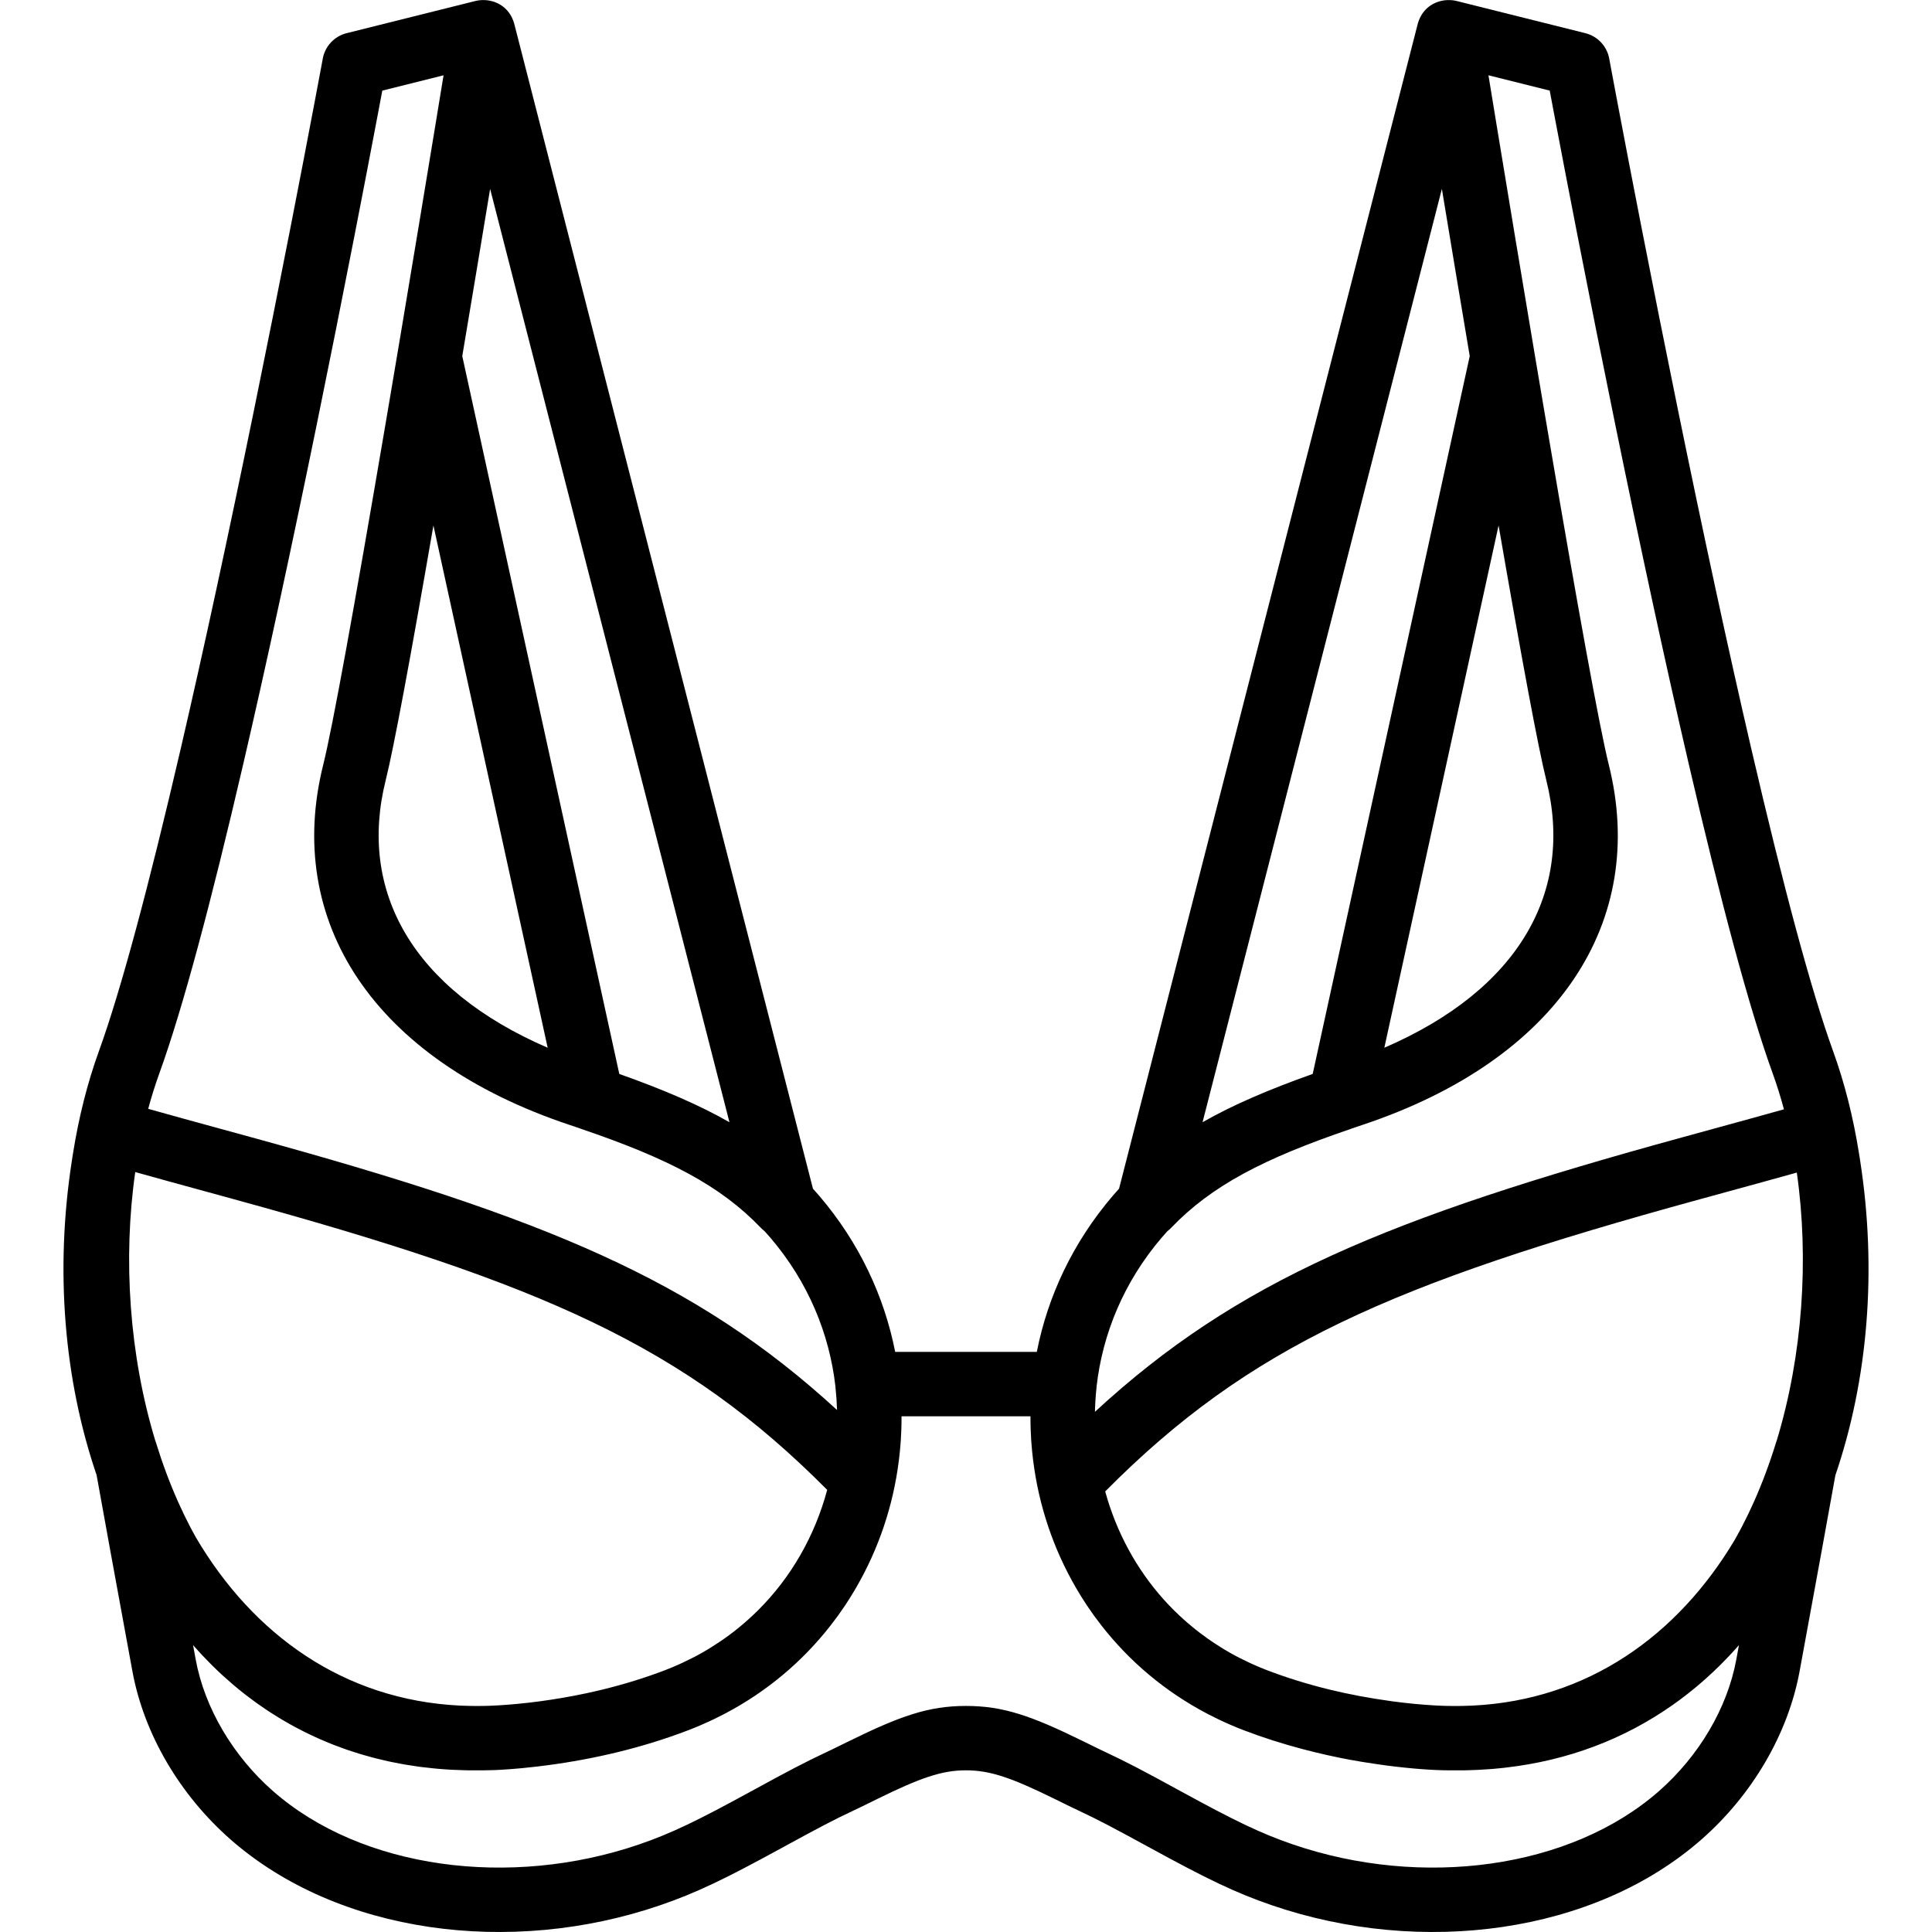 <?xml version="1.0" encoding="iso-8859-1"?>
<!-- Generator: Adobe Illustrator 19.0.0, SVG Export Plug-In . SVG Version: 6.00 Build 0)  -->
<svg xmlns="http://www.w3.org/2000/svg" xmlns:xlink="http://www.w3.org/1999/xlink" version="1.1" id="Layer_1" x="0px" y="0px" viewBox="0 0 512.206 512.206" style="enable-background:new 0 0 512.206 512.206;" xml:space="preserve">
<g transform="translate(0 -1)">
	<g>
		<path d="M493.14,308.609c-0.024-0.165-0.05-0.329-0.075-0.493c-0.069-0.436-0.138-0.872-0.21-1.308    c-1.509-9.495-3.791-18.627-6.862-27.107c-5.833-16.109-13.205-43.635-21.7-80.211c-3.052-13.141-6.217-27.317-9.473-42.376    c-6.647-30.747-13.359-63.704-19.796-96.663c-2.253-11.537-4.311-22.249-6.131-31.862c-0.637-3.363-1.198-6.348-1.679-8.921    c-0.486-2.604-0.486-2.604-0.586-3.147c-0.608-3.287-3.079-5.917-6.322-6.727l-33.723-8.431c-0.133-0.038-0.267-0.068-0.402-0.1    l-0.008-0.002c0,0-0.001,0-0.001,0c-0.335-0.08-0.674-0.145-1.016-0.186c-0.13-0.017-0.259-0.022-0.389-0.032    c-0.154-0.012-0.308-0.021-0.462-0.024c-0.203-0.005-0.405-0.006-0.606,0.003c-0.214,0.009-0.428,0.024-0.641,0.048    c-0.113,0.014-0.224,0.031-0.336,0.05c-2.788,0.425-5.375,2.17-6.556,5.292c-0.171,0.432-0.312,0.878-0.411,1.342l-79.075,308.38    c-0.551,0.61-1.099,1.228-1.64,1.86c-10.671,12.472-17.282,26.752-20.165,41.413h-37.548    c-2.883-14.661-9.493-28.941-20.165-41.413c-0.54-0.632-1.088-1.249-1.638-1.858L136.449,7.744    c-0.096-0.451-0.233-0.885-0.398-1.306c-1.176-3.141-3.772-4.894-6.569-5.319c-0.11-0.018-0.22-0.035-0.332-0.049    c-0.217-0.025-0.435-0.04-0.653-0.049c-0.197-0.009-0.395-0.008-0.595-0.002c-0.154,0.004-0.307,0.013-0.46,0.024    c-0.131,0.011-0.26,0.016-0.391,0.033c-0.341,0.041-0.678,0.106-1.012,0.185c-0.001,0-0.003,0-0.004,0.001l-0.032,0.008    c-0.125,0.03-0.251,0.058-0.375,0.094L91.9,9.794c-3.243,0.811-5.714,3.44-6.322,6.727c-0.1,0.542-0.1,0.542-0.586,3.147    c-0.481,2.573-1.042,5.558-1.679,8.921c-1.82,9.612-3.878,20.325-6.131,31.862c-6.437,32.958-13.149,65.915-19.796,96.663    c-3.256,15.06-6.421,29.235-9.473,42.376c-8.495,36.576-15.867,64.102-21.7,80.211c-3.07,8.477-5.351,17.606-6.86,27.098    c-0.06,0.361-0.116,0.722-0.174,1.083c-0.042,0.274-0.085,0.547-0.125,0.821c-4.528,29.15-2.055,58.141,6.554,83.357    c2.265,12.605,4.46,24.616,8.62,47.255c0.433,2.357,0.433,2.357,0.866,4.715c3.078,16.78,12.644,32.896,26.016,44.636    c28.517,25.035,74.226,31.015,113.811,17.483c9.803-3.353,17.363-7.05,32.293-15.206c0.519-0.283,0.519-0.283,1.036-0.566    c8.746-4.78,12.854-6.941,17.893-9.308c1.709-0.803,1.815-0.854,6.368-3.094c11.445-5.629,17.149-7.634,23.592-7.634    c6.443,0,12.146,2.004,23.592,7.634c4.553,2.239,4.659,2.291,6.367,3.093c5.04,2.367,9.147,4.529,17.894,9.308    c0.518,0.283,0.518,0.283,1.036,0.566c14.93,8.157,22.49,11.853,32.292,15.206c39.587,13.533,85.296,7.553,113.812-17.482    c13.372-11.74,22.938-27.857,26.017-44.638c0.433-2.355,0.433-2.355,0.866-4.713c4.153-22.602,6.347-34.61,8.609-47.193    C495.212,366.868,497.689,337.82,493.14,308.609z M352.406,448.916c-5.633-1.378-11.205-3.087-16.617-5.163    c-0.052-0.02-0.102-0.043-0.154-0.063c-1.13-0.436-2.237-0.905-3.332-1.391c-0.38-0.169-0.755-0.343-1.13-0.518    c-0.816-0.379-1.621-0.774-2.417-1.181c-0.352-0.18-0.708-0.354-1.056-0.539c-1.027-0.547-2.035-1.116-3.026-1.708    c-0.389-0.232-0.767-0.477-1.149-0.715c-0.658-0.41-1.309-0.829-1.951-1.259c-0.422-0.283-0.844-0.567-1.258-0.859    c-0.733-0.515-1.452-1.045-2.161-1.585c-0.41-0.312-0.815-0.627-1.217-0.948c-0.729-0.581-1.447-1.174-2.149-1.782    c-0.323-0.279-0.64-0.563-0.957-0.848c-0.708-0.636-1.404-1.283-2.083-1.946c-0.173-0.168-0.35-0.332-0.521-0.502    c-0.915-0.912-1.806-1.845-2.667-2.805c-0.019-0.021-0.037-0.042-0.055-0.063c-7.242-8.097-12.539-17.854-15.5-28.638    c38.268-38.563,75.788-55.022,157.549-77.426c14.9-4.083,21.129-5.79,25.812-7.106c3.283,23.016,1.538,48.43-5.322,71.047    c-0.055,0.153-0.115,0.299-0.164,0.458c-1.696,5.514-3.648,10.751-5.847,15.694c-0.022,0.049-0.044,0.096-0.066,0.145    c-0.481,1.077-0.976,2.136-1.481,3.185c-0.142,0.295-0.286,0.589-0.43,0.882c-0.396,0.807-0.801,1.604-1.211,2.393    c-0.217,0.417-0.435,0.833-0.656,1.245c-0.357,0.668-0.722,1.327-1.09,1.983c-0.064,0.114-0.129,0.226-0.193,0.34    c-15.108,25.352-38.955,42.44-69.47,43.94c-0.081,0.004-0.161,0.007-0.242,0.01c-0.845,0.039-1.695,0.065-2.55,0.08    c-1.118,0.016-2.241,0.024-3.378,0.002c-0.593-0.001-1.479-0.021-2.689-0.077c-0.403-0.019-0.842-0.041-1.318-0.068    c-3.248-0.185-6.901-0.521-10.865-1.044c-0.354-0.047-0.709-0.105-1.063-0.154C363.023,451.196,357.688,450.207,352.406,448.916z     M382.266,51.078c2.477,14.999,4.959,29.908,7.385,44.332l-41.63,190.309c-11.651,4.138-21.135,8.196-29.203,12.797    L382.266,51.078z M397.3,140.308c6.103,35.253,10.486,58.88,12.658,67.568c7.345,29.381-7.037,55.386-42.948,70.9L397.3,140.308z     M308.01,329.088c0.49-0.572,0.988-1.131,1.492-1.683c0.345-0.269,0.682-0.564,1.004-0.9    c10.691-11.154,24.514-18.356,47.574-26.199c0.083-0.028,0.159-0.069,0.24-0.099c0.946-0.322,1.903-0.646,2.881-0.972    c52.105-17.368,75.679-54.04,65.314-95.499c-2.446-9.785-8.236-41.711-16.243-88.742c-0.601-3.53-0.601-3.53-1.2-7.066    c-0.764-4.504-1.537-9.089-2.315-13.713c-0.001-0.004-0.001-0.009-0.002-0.013c-3.306-19.644-6.682-39.985-9.947-59.854    c-0.779-4.738-1.512-9.211-2.194-13.387l16.239,4.06c0.383,2.039,0.807,4.29,1.271,6.741c1.826,9.643,3.89,20.388,6.15,31.958    c6.457,33.062,13.191,66.126,19.865,96.998c3.273,15.14,6.457,29.4,9.53,42.631c8.641,37.204,16.147,65.231,22.277,82.161    c1.121,3.096,2.122,6.3,3.009,9.589c-4.822,1.363-10.729,2.983-26.911,7.417c-78.164,21.418-118.03,37.959-155.755,72.781    c0.048-2.134,0.182-4.279,0.417-6.432c0.009-0.086,0.007-0.171,0.014-0.257C292.294,354.677,297.91,340.893,308.01,329.088z     M128.103,453.273c-1.14,0.022-2.266,0.014-3.388-0.002c-0.873-0.016-1.742-0.041-2.604-0.081    c-0.061-0.003-0.122-0.005-0.183-0.008c-30.835-1.508-54.859-18.86-69.968-44.547c-0.324-0.581-0.648-1.163-0.965-1.754    c-0.207-0.387-0.412-0.778-0.616-1.169c-0.422-0.812-0.838-1.631-1.245-2.461c-0.136-0.276-0.271-0.552-0.405-0.831    c-0.512-1.064-1.015-2.139-1.503-3.233c-0.016-0.035-0.032-0.07-0.047-0.105c-2.202-4.947-4.155-10.189-5.853-15.707    c-0.049-0.159-0.11-0.305-0.164-0.458c-6.873-22.661-8.612-48.131-5.303-71.183c4.817,1.355,11.125,3.085,26.314,7.246    c81.65,22.369,119.178,38.813,157.13,77.008c-3.283,12.244-9.571,23.184-18.297,31.895c-0.042,0.042-0.086,0.082-0.129,0.124    c-0.81,0.805-1.649,1.583-2.5,2.349c-0.266,0.239-0.533,0.476-0.803,0.711c-0.757,0.66-1.531,1.303-2.319,1.931    c-0.195,0.155-0.383,0.317-0.579,0.471c-0.908,0.708-1.843,1.388-2.79,2.054c-0.366,0.257-0.738,0.507-1.109,0.757    c-0.703,0.474-1.416,0.935-2.139,1.385c-0.341,0.212-0.678,0.43-1.023,0.637c-1.021,0.611-2.059,1.201-3.118,1.764    c-0.294,0.157-0.596,0.303-0.893,0.456c-0.859,0.441-1.728,0.868-2.611,1.278c-0.342,0.159-0.684,0.318-1.03,0.472    c-1.162,0.517-2.337,1.017-3.539,1.478c-0.001,0.001-0.003,0.001-0.004,0.002c-5.413,2.076-10.985,3.786-16.619,5.164    c-1.408,0.344-2.821,0.668-4.235,0.971c-4.244,0.91-8.509,1.638-12.756,2.199c-3.964,0.523-7.617,0.858-10.865,1.044    C130.041,453.238,128.729,453.273,128.103,453.273z M114.907,140.305l30.291,138.471c-35.912-15.513-50.294-41.519-42.949-70.901    C104.42,199.188,108.804,175.56,114.907,140.305z M164.186,285.72L122.556,95.408c2.426-14.424,4.908-29.334,7.385-44.332    l63.449,247.441C185.322,293.916,175.837,289.858,164.186,285.72z M64.537,203.351c3.073-13.231,6.257-27.49,9.53-42.631    c6.674-30.872,13.408-63.936,19.865-96.998c2.26-11.57,4.324-22.315,6.15-31.958c0.464-2.451,0.888-4.702,1.271-6.741l16.24-4.06    c-0.683,4.176-1.416,8.649-2.194,13.387c-2.841,17.286-5.765,34.929-8.654,52.161c-0.037,0.22-0.074,0.439-0.11,0.658    c-0.366,2.181-0.731,4.354-1.095,6.52c-0.808,4.804-1.612,9.564-2.404,14.241c-0.6,3.536-0.6,3.536-1.2,7.066    c-8.007,47.03-13.796,78.957-16.243,88.742c-10.365,41.459,13.21,78.13,65.313,95.498c0.98,0.327,1.939,0.651,2.887,0.974    c0.08,0.03,0.155,0.07,0.236,0.098c23.06,7.843,36.883,15.045,47.574,26.199c0.321,0.335,0.657,0.629,1.001,0.897    c0.504,0.553,1.003,1.112,1.494,1.685c10.1,11.805,15.716,25.589,17.29,39.523c0.007,0.086,0.005,0.17,0.014,0.256    c0.218,1.99,0.352,3.974,0.41,5.949c-37.57-34.495-77.428-50.98-155.228-72.295c-16.443-4.505-22.428-6.146-27.397-7.552    c0.878-3.243,1.869-6.402,2.975-9.457C48.39,268.582,55.896,240.555,64.537,203.351z M460.327,440.945    c-2.363,12.882-9.921,25.615-20.49,34.895c-23.568,20.691-62.879,25.834-97.031,14.159c-8.598-2.941-15.529-6.33-29.631-14.034    c-0.517-0.282-0.517-0.282-1.035-0.565c-9.047-4.944-13.368-7.217-18.822-9.779c-1.57-0.737-1.673-0.788-6.091-2.961    c-13.726-6.751-21.224-9.386-31.124-9.386s-17.398,2.635-31.124,9.386c-4.418,2.173-4.521,2.223-6.091,2.961    c-5.453,2.561-9.775,4.835-18.821,9.779c-0.518,0.283-0.518,0.283-1.035,0.565c-14.102,7.705-21.034,11.094-29.633,14.035    c-34.15,11.674-73.461,6.532-97.029-14.159c-10.569-9.279-18.127-22.012-20.49-34.892c-0.368-2.004-0.424-2.306-0.697-3.796    c0.666,0.76,1.343,1.505,2.026,2.241c0.122,0.132,0.247,0.26,0.37,0.391c0.697,0.743,1.404,1.474,2.12,2.193    c0.194,0.195,0.386,0.39,0.581,0.583c0.814,0.805,1.638,1.598,2.475,2.371c0.153,0.142,0.31,0.278,0.464,0.419    c0.699,0.637,1.406,1.263,2.121,1.878c0.26,0.224,0.52,0.448,0.783,0.669c0.835,0.703,1.677,1.397,2.533,2.07    c0.191,0.15,0.386,0.293,0.577,0.441c0.698,0.54,1.403,1.07,2.115,1.59c0.326,0.238,0.653,0.475,0.982,0.709    c0.729,0.519,1.466,1.027,2.209,1.525c0.341,0.228,0.684,0.453,1.027,0.677c0.715,0.465,1.436,0.92,2.163,1.365    c0.38,0.233,0.762,0.462,1.146,0.689c0.661,0.392,1.328,0.774,2,1.149c0.413,0.231,0.827,0.463,1.244,0.688    c0.781,0.421,1.569,0.831,2.364,1.231c0.418,0.21,0.84,0.416,1.262,0.62c0.642,0.311,1.288,0.612,1.939,0.909    c0.375,0.171,0.746,0.347,1.124,0.513c0.924,0.406,1.859,0.795,2.799,1.173c0.43,0.173,0.864,0.339,1.298,0.506    c0.667,0.257,1.339,0.505,2.015,0.747c0.403,0.144,0.804,0.293,1.21,0.432c0.977,0.335,1.963,0.654,2.957,0.959    c0.417,0.128,0.838,0.249,1.258,0.371c0.726,0.212,1.457,0.416,2.192,0.613c0.405,0.108,0.809,0.219,1.216,0.322    c1.044,0.264,2.096,0.513,3.157,0.745c0.371,0.081,0.747,0.154,1.12,0.231c0.82,0.169,1.644,0.329,2.473,0.479    c0.389,0.07,0.778,0.142,1.169,0.208c1.12,0.189,2.248,0.363,3.386,0.517c0.294,0.04,0.592,0.072,0.887,0.109    c0.941,0.119,1.888,0.226,2.841,0.32c0.368,0.036,0.735,0.073,1.105,0.106c1.201,0.107,2.408,0.2,3.627,0.268    c0.175,0.01,0.353,0.014,0.528,0.023c1.099,0.056,2.206,0.095,3.319,0.119c0.296,0.007,0.591,0.015,0.888,0.019    c0.114,0.002,0.229,0.002,0.343,0.003c1.129,0.013,2.264,0.014,3.409-0.006c0.061-0.001,0.121,0.001,0.182,0    c0.043,0,0.097-0.002,0.141-0.002c0.786-0.001,1.715-0.02,2.772-0.062c0.092-0.004,0.186-0.008,0.28-0.012    c0.492-0.021,1.01-0.047,1.554-0.078c1.627-0.093,3.48-0.232,5.535-0.429c1.211-0.116,2.491-0.252,3.834-0.41    c0.006-0.001,0.012-0.001,0.017-0.002c0.881-0.104,1.789-0.217,2.722-0.34c12.565-1.658,25.3-4.644,37.487-9.318    c1.025-0.393,2.033-0.806,3.033-1.231c0.253-0.108,0.503-0.221,0.755-0.331c0.78-0.34,1.552-0.688,2.316-1.047    c0.224-0.105,0.447-0.212,0.67-0.319c0.876-0.42,1.741-0.853,2.596-1.298c0.076-0.04,0.154-0.079,0.23-0.119    c11.274-5.913,20.67-13.94,28.019-23.339c0.023-0.029,0.046-0.059,0.068-0.088c0.595-0.762,1.176-1.534,1.743-2.313    c0.106-0.146,0.214-0.29,0.319-0.436c0.497-0.691,0.982-1.39,1.458-2.094c0.143-0.211,0.289-0.421,0.43-0.633    c0.471-0.711,0.931-1.427,1.38-2.15c0.372-0.597,0.731-1.202,1.089-1.808c0.097-0.166,0.197-0.33,0.293-0.496    c5.972-10.264,9.862-21.733,11.366-33.752c0.016-0.123,0.031-0.247,0.046-0.37c0.085-0.701,0.164-1.404,0.233-2.109    c0.044-0.448,0.08-0.896,0.118-1.345c0.038-0.466,0.083-0.93,0.114-1.398c0.071-1.04,0.122-2.082,0.158-3.126    c0.001-0.02,0.001-0.04,0.001-0.06c0.037-1.116,0.05-2.234,0.046-3.353h34.185c-0.004,1.117,0.009,2.233,0.046,3.348    c0.001,0.023,0.001,0.045,0.002,0.068c0.036,1.042,0.086,2.082,0.157,3.12c0.031,0.473,0.077,0.942,0.115,1.414    c0.037,0.443,0.073,0.887,0.117,1.33c0.069,0.708,0.148,1.412,0.234,2.117c0.015,0.12,0.03,0.24,0.045,0.359    c1.504,12.024,5.397,23.498,11.373,33.766c0.09,0.156,0.183,0.31,0.274,0.465c0.364,0.617,0.729,1.232,1.108,1.84    c0.393,0.633,0.799,1.259,1.209,1.883c0.203,0.308,0.409,0.615,0.616,0.921c0.467,0.692,0.944,1.378,1.432,2.057    c0.11,0.152,0.222,0.303,0.333,0.455c0.561,0.771,1.136,1.533,1.723,2.287c0.029,0.038,0.058,0.075,0.088,0.113    c7.348,9.393,16.741,17.417,28.01,23.328c0.078,0.041,0.158,0.081,0.237,0.122c0.852,0.443,1.714,0.874,2.587,1.293    c0.226,0.109,0.452,0.216,0.679,0.323c0.439,0.206,0.878,0.411,1.322,0.611c0.334,0.151,0.672,0.296,1.01,0.443    c0.24,0.105,0.478,0.213,0.72,0.316c1.005,0.428,2.018,0.844,3.045,1.237c5.142,1.971,10.385,3.626,15.667,5.024    c2.184,0.578,4.373,1.114,6.568,1.6c1.935,0.429,3.871,0.835,5.809,1.195c2.166,0.403,4.332,0.749,6.495,1.07    c0.983,0.146,1.967,0.298,2.949,0.428c0.286,0.038,0.553,0.068,0.835,0.104c0.643,0.082,1.29,0.165,1.907,0.238    c0.438,0.052,0.849,0.094,1.274,0.141c0.436,0.048,0.886,0.101,1.308,0.144c0.462,0.048,0.894,0.086,1.337,0.128    c0.355,0.034,0.724,0.072,1.067,0.102c0.472,0.042,0.912,0.075,1.362,0.111c0.286,0.023,0.587,0.05,0.863,0.07    c0.406,0.03,0.78,0.052,1.165,0.077c0.292,0.019,0.599,0.041,0.879,0.058c0.348,0.02,0.662,0.034,0.991,0.05    c0.283,0.014,0.581,0.031,0.849,0.042c0.3,0.012,0.568,0.019,0.849,0.028c0.263,0.008,0.541,0.019,0.788,0.025    c0.249,0.006,0.464,0.006,0.696,0.009c0.228,0.003,0.475,0.008,0.686,0.009c1.176,0.022,2.342,0.021,3.503,0.008    c0.182-0.002,0.366-0.001,0.548-0.004c0.396-0.006,0.789-0.019,1.183-0.029c0.686-0.018,1.368-0.044,2.048-0.073    c0.143-0.007,0.289-0.009,0.432-0.016c1.033-0.048,2.057-0.115,3.077-0.191c0.357-0.027,0.715-0.049,1.07-0.079    c0.824-0.069,1.643-0.151,2.459-0.238c0.197-0.021,0.394-0.044,0.591-0.067c16.716-1.885,31.585-7.571,44.364-16.526    c0.038-0.026,0.076-0.052,0.114-0.078c0.656-0.461,1.307-0.932,1.952-1.41c0.169-0.125,0.337-0.254,0.505-0.38    c1.063-0.799,2.11-1.621,3.142-2.467c0.255-0.209,0.513-0.415,0.766-0.627c0.496-0.415,0.988-0.837,1.477-1.263    c0.373-0.324,0.742-0.654,1.111-0.985c0.556-0.499,1.11-1.003,1.656-1.516c0.578-0.542,1.151-1.089,1.717-1.646    c0.352-0.347,0.701-0.7,1.049-1.053c0.508-0.514,1.011-1.036,1.51-1.563c0.276-0.292,0.556-0.58,0.829-0.877    c0.641-0.693,1.275-1.395,1.901-2.109C460.75,438.641,460.695,438.943,460.327,440.945z"/>
	</g>
</g>
<g>
</g>
<g>
</g>
<g>
</g>
<g>
</g>
<g>
</g>
<g>
</g>
<g>
</g>
<g>
</g>
<g>
</g>
<g>
</g>
<g>
</g>
<g>
</g>
<g>
</g>
<g>
</g>
<g>
</g>
</svg>
